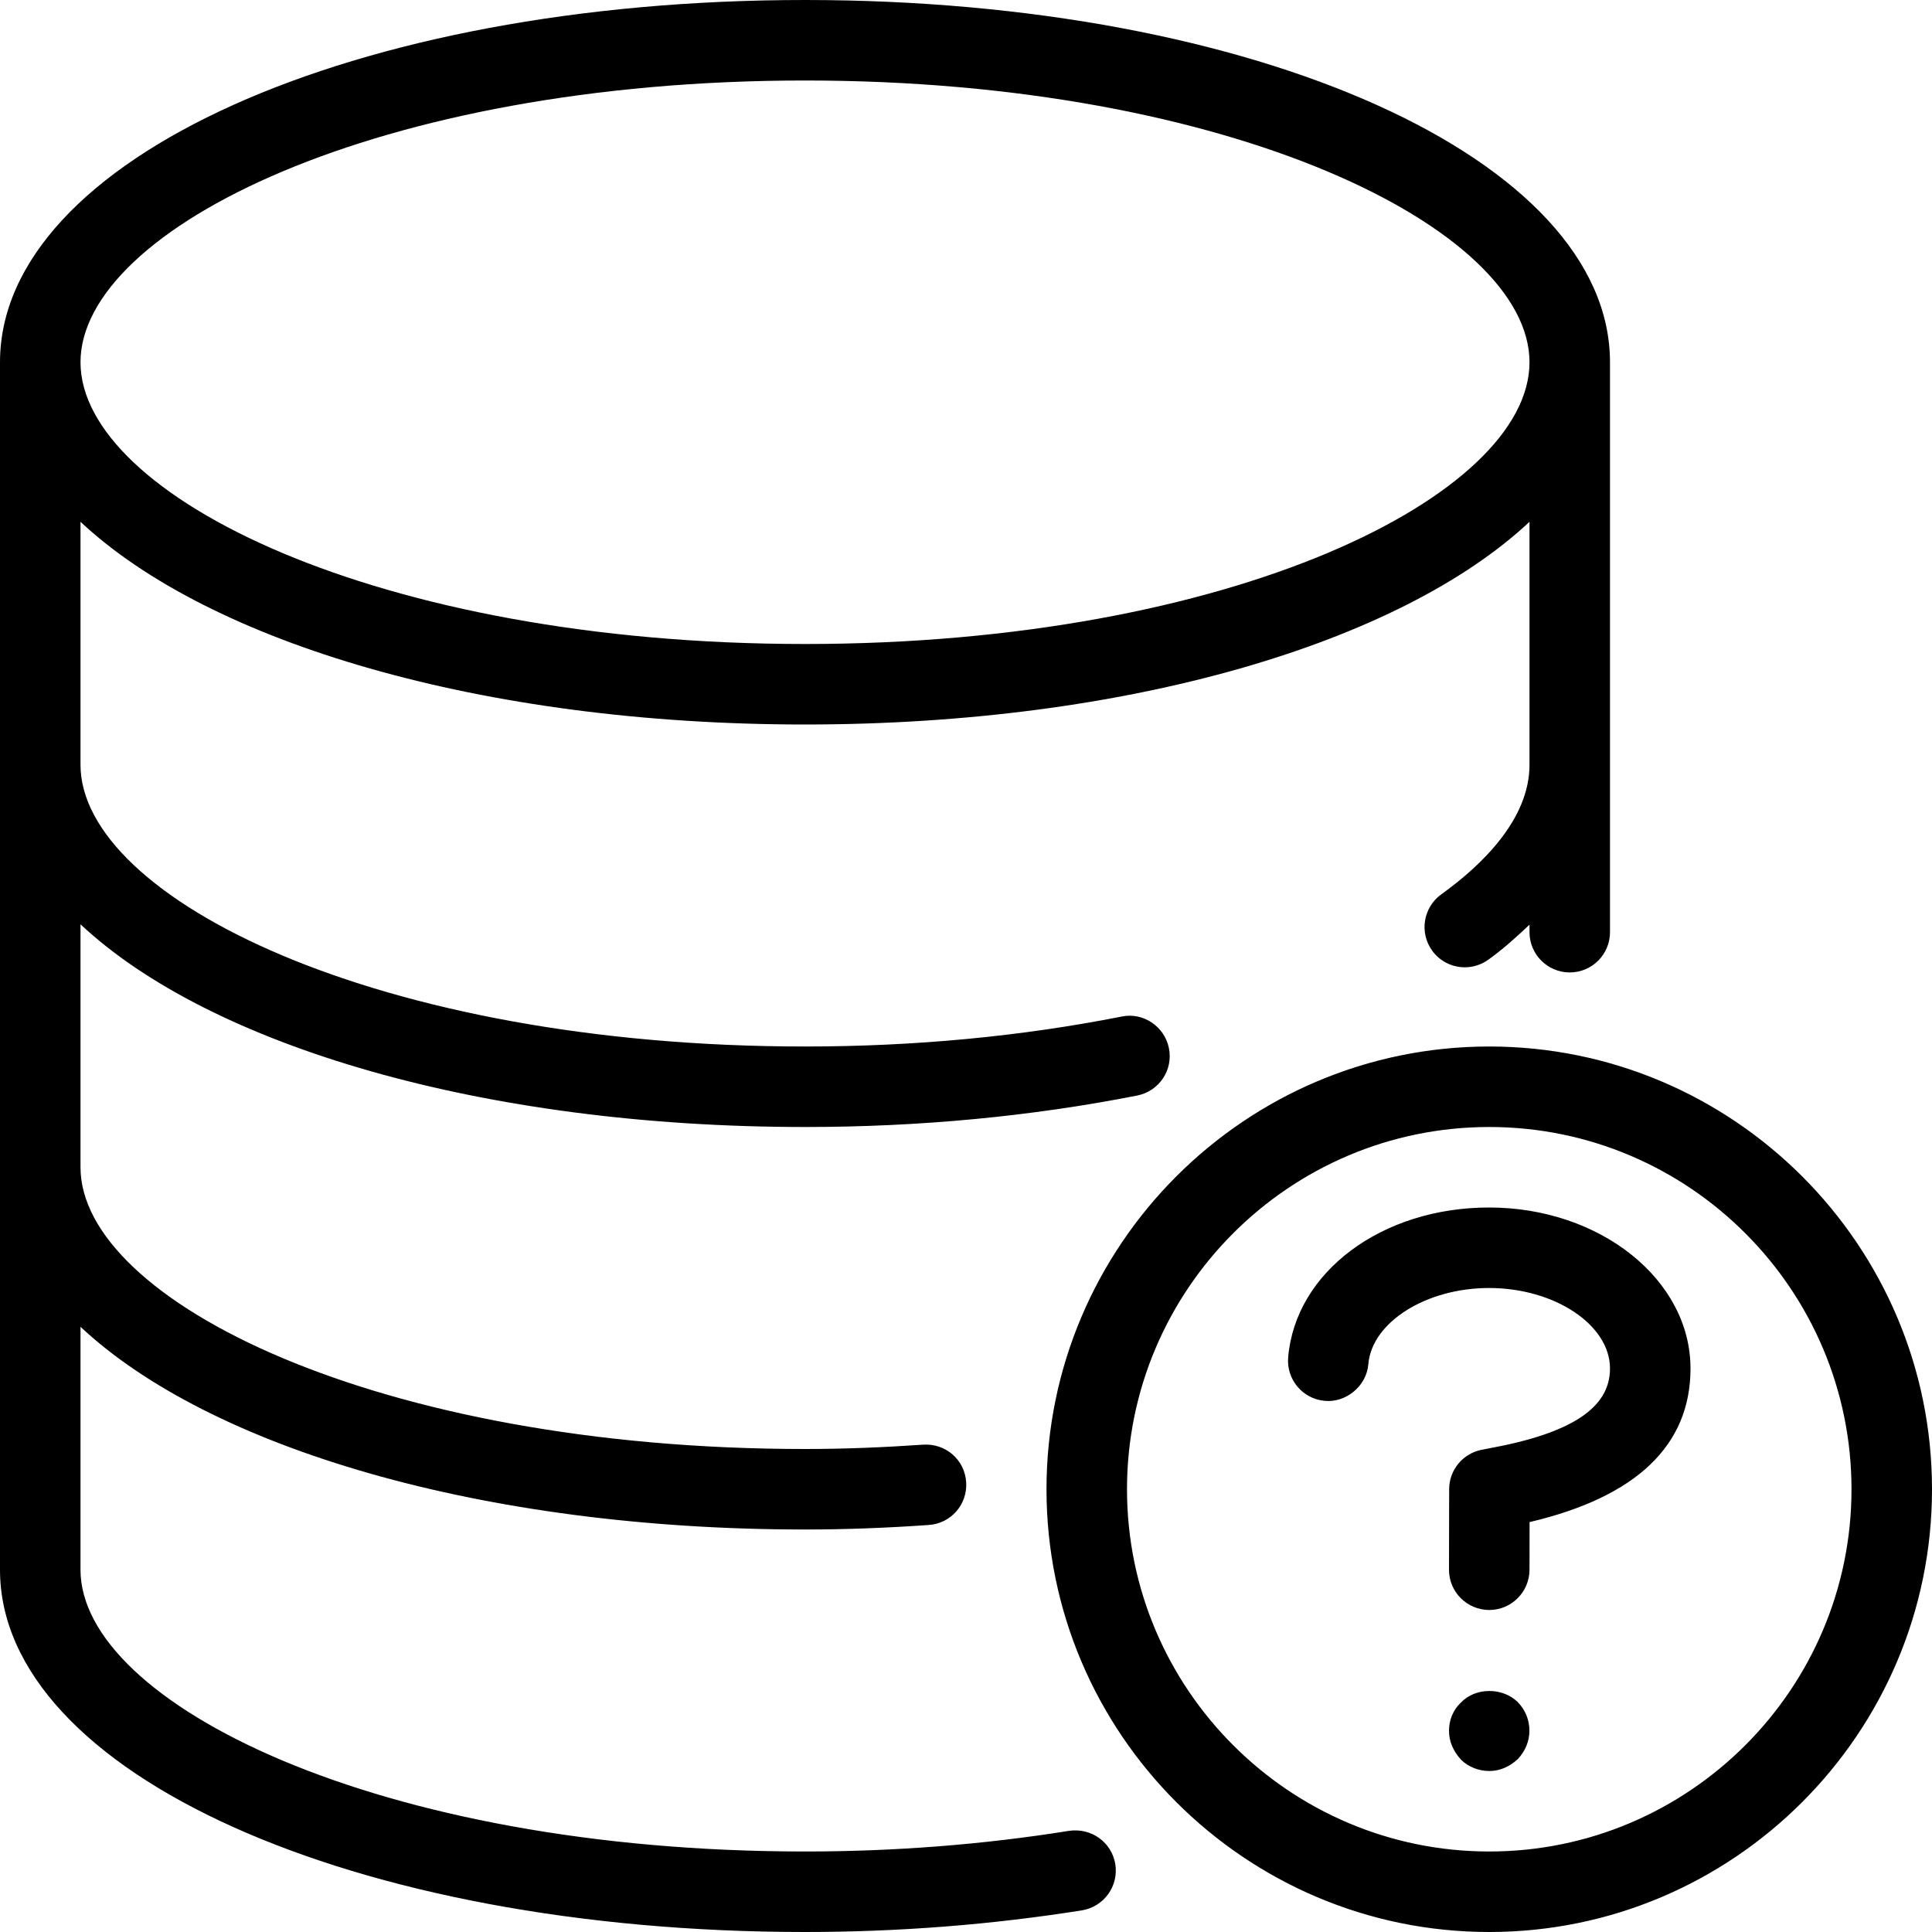 <?xml version="1.0" encoding="iso-8859-1"?>
<!-- Generator: Adobe Illustrator 19.0.0, SVG Export Plug-In . SVG Version: 6.00 Build 0)  -->
<svg version="1.1" id="Layer_1" xmlns="http://www.w3.org/2000/svg" xmlns:xlink="http://www.w3.org/1999/xlink" x="0px" y="0px"
	 viewBox="0 0 24 24" style="enable-background:new 0 0 24 24;" xml:space="preserve">
<g>
	<g>
		<path d="M13.282,22.743C12.217,22.914,11.112,23,10,23c-5.304,0-9-1.845-9-3.5v-3.018C2.603,17.984,5.985,19,10,19
			c0.524,0,1.034-0.021,1.537-0.056c0.276-0.018,0.484-0.257,0.465-0.533c-0.018-0.276-0.252-0.482-0.533-0.465
			C10.989,17.979,10.501,18,10,18c-5.304,0-9-1.845-9-3.5v-3.018C2.603,12.984,5.985,14,10,14c1.426,0,2.814-0.132,4.127-0.391
			c0.272-0.054,0.448-0.316,0.394-0.587c-0.054-0.272-0.321-0.45-0.587-0.394C12.684,12.875,11.36,13,10,13c-5.304,0-9-1.845-9-3.5
			V6.482C2.603,7.984,5.985,9,10,9s7.397-1.016,9-2.518v3.019c0,0.678-0.596,1.25-1.096,1.609c-0.224,0.162-0.275,0.474-0.114,0.698
			c0.098,0.136,0.251,0.208,0.406,0.208c0.102,0,0.204-0.031,0.292-0.094c0.194-0.139,0.354-0.287,0.512-0.435v0.093
			c0,0.276,0.224,0.5,0.5,0.5s0.5-0.224,0.5-0.5V4.5C20,1.977,15.607,0,10,0S0,1.977,0,4.5v15C0,22.023,4.393,24,10,24
			c1.165,0,2.322-0.091,3.44-0.269c0.272-0.044,0.458-0.3,0.415-0.573C13.81,22.885,13.558,22.704,13.282,22.743z M10,1
			c5.304,0,9,1.845,9,3.5C19,6.155,15.304,8,10,8S1,6.155,1,4.5C1,2.845,4.696,1,10,1z M18.5,13c-3.032,0-5.5,2.468-5.5,5.5
			c0,3.032,2.468,5.5,5.5,5.5s5.5-2.468,5.5-5.5C24,15.468,21.532,13,18.5,13z M18.5,23c-2.481,0-4.5-2.019-4.5-4.5
			c0-2.481,2.019-4.5,4.5-4.5s4.5,2.019,4.5,4.5C23,20.981,20.981,23,18.5,23z M18.149,21.149C18.05,21.24,18,21.37,18,21.5
			s0.05,0.25,0.149,0.359C18.24,21.95,18.37,22,18.5,22s0.25-0.05,0.358-0.151c0.091-0.1,0.141-0.22,0.141-0.35
			s-0.049-0.259-0.15-0.36C18.66,20.96,18.33,20.96,18.149,21.149z M18.498,15c-1.333,0-2.406,0.8-2.496,1.862
			c-0.023,0.275,0.181,0.517,0.456,0.54c0.259,0.025,0.518-0.181,0.54-0.456c0.044-0.521,0.717-0.946,1.5-0.946
			C19.312,16,20,16.458,20,17c0,0.487-0.474,0.802-1.491,0.99L18.4,18.011c-0.231,0.048-0.398,0.252-0.398,0.488l-0.002,1
			c-0.001,0.276,0.223,0.5,0.5,0.501c0.275,0,0.499-0.224,0.5-0.499l0.001-0.593C20.328,18.596,21,17.955,21,17
			C21,15.897,19.878,15,18.498,15z"/>
	</g>
</g>
</svg>
